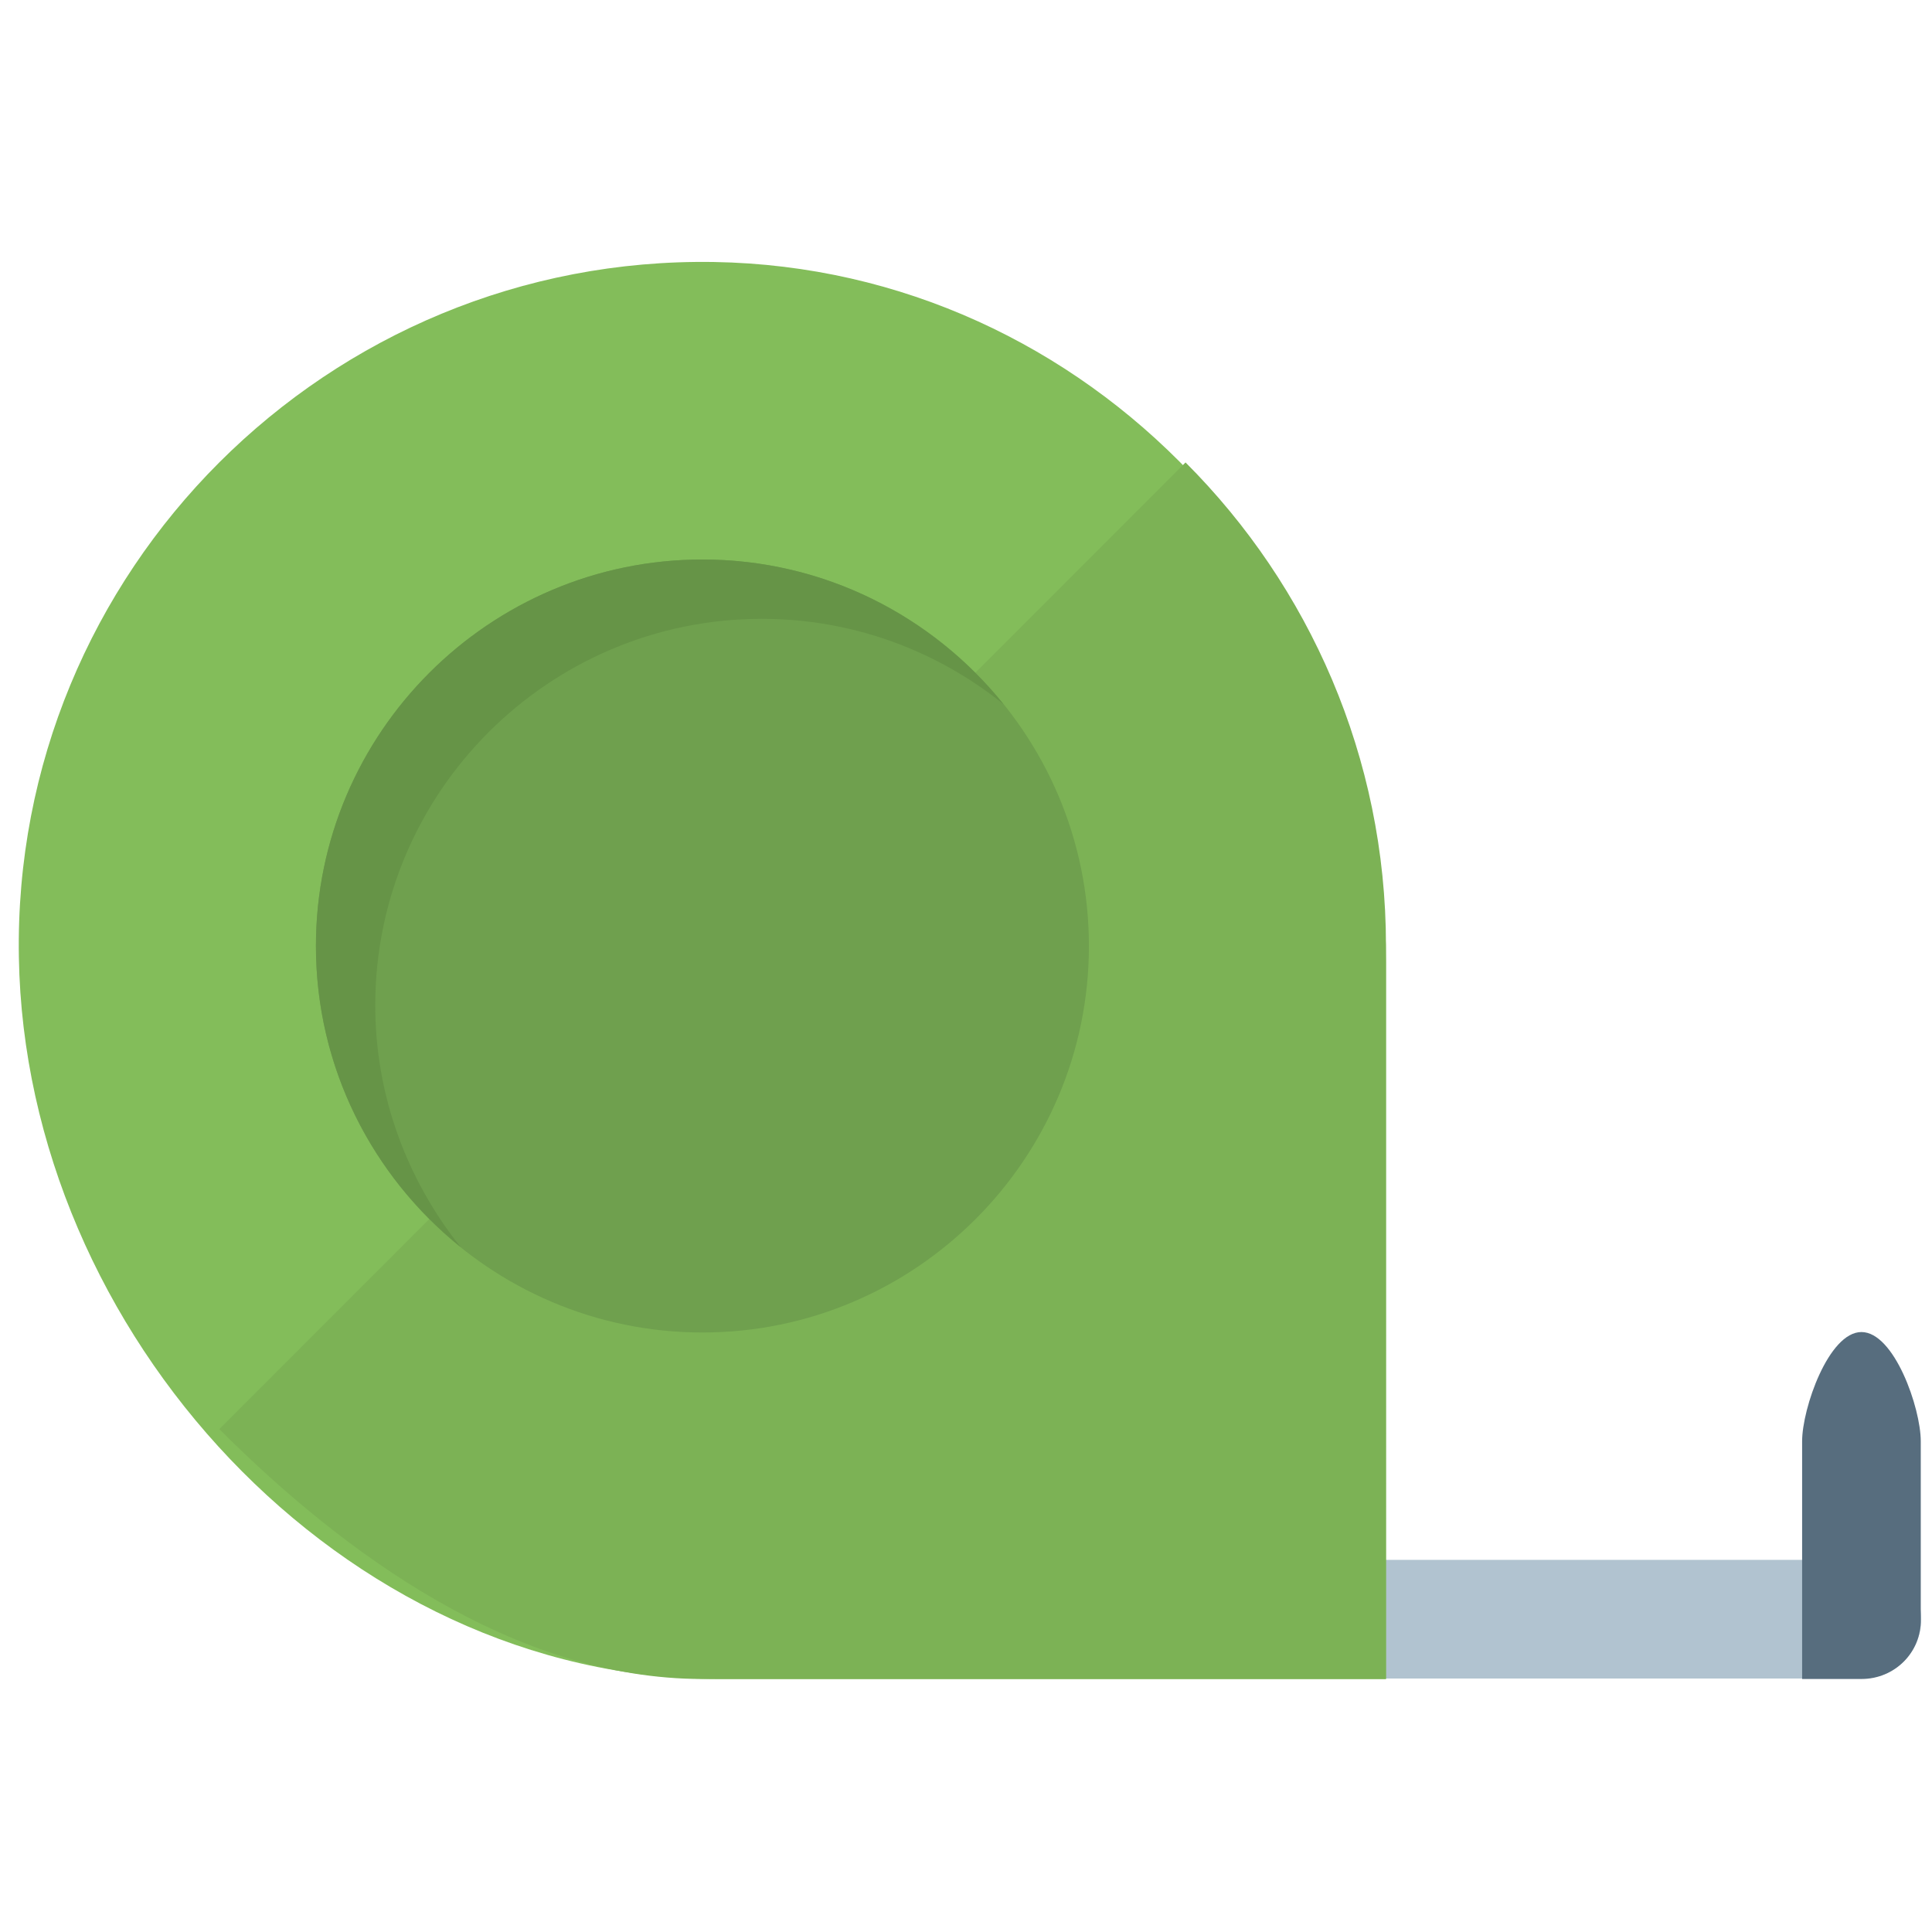<?xml version="1.0" encoding="utf-8"?>
<!-- Generator: Adobe Illustrator 21.0.2, SVG Export Plug-In . SVG Version: 6.00 Build 0)  -->
<svg version="1.1" id="Layer_1" xmlns="http://www.w3.org/2000/svg" xmlns:xlink="http://www.w3.org/1999/xlink" x="0px" y="0px"
	 viewBox="0 0 429.9 429.9" style="enable-background:new 0 0 429.9 429.9;" xml:space="preserve">
<style type="text/css">
	.st0{fill:#B1C3D0;}
	.st1{fill:#576D7E;}
	.st2{fill:#83BD5A;}
	.st3{fill:#7CB255;}
	.st4{fill:#6FA04E;}
	.st5{fill:#669447;}
</style>
<g>
	<path class="st0" d="M414.2,347.1H295.2c-7.3,0-13.2,5.9-13.2,13.2s5.9,13.2,13.2,13.2h119.1c7.3,0,13.2-5.9,13.2-13.2
		S421.6,347.1,414.2,347.1z"/>
	<g>
		<path class="st1" d="M414.2,373.6c-7.3,0-13.2,0-13.2,0v-52.9c0-7.3,5.9-24.3,13.2-24.3c7.3,0,13.2,16.9,13.2,24.3v39.7
			C427.5,367.7,421.6,373.6,414.2,373.6z"/>
	</g>
	<path class="st2" d="M158.9,58.3C73,56.9,2.7,127.1,4.2,213c1.4,83.6,72,160.6,155.6,160.6h148.6V214
		C308.4,130.4,242.5,59.7,158.9,58.3z"/>
	<path class="st3" d="M48.8,318c27.5,27.5,65.6,55.6,107.5,55.6h152.1V210.4c0-41.9-17.1-80-44.6-107.5L48.8,318z"/>
	<path class="st4" d="M156.3,124.5c-47.4,0-86,38.6-86,86s38.6,86,86,86s86-38.6,86-86S203.7,124.5,156.3,124.5z"/>
	<path class="st5" d="M83.5,223.7c0-47.4,38.6-86,86-86c20.3,0,39,7.1,53.8,19c-15.8-19.6-39.9-32.2-67-32.2c-47.4,0-86,38.6-86,86
		c0,27.1,12.6,51.2,32.2,67C90.7,262.7,83.5,244,83.5,223.7z"/>
</g>
</svg>

